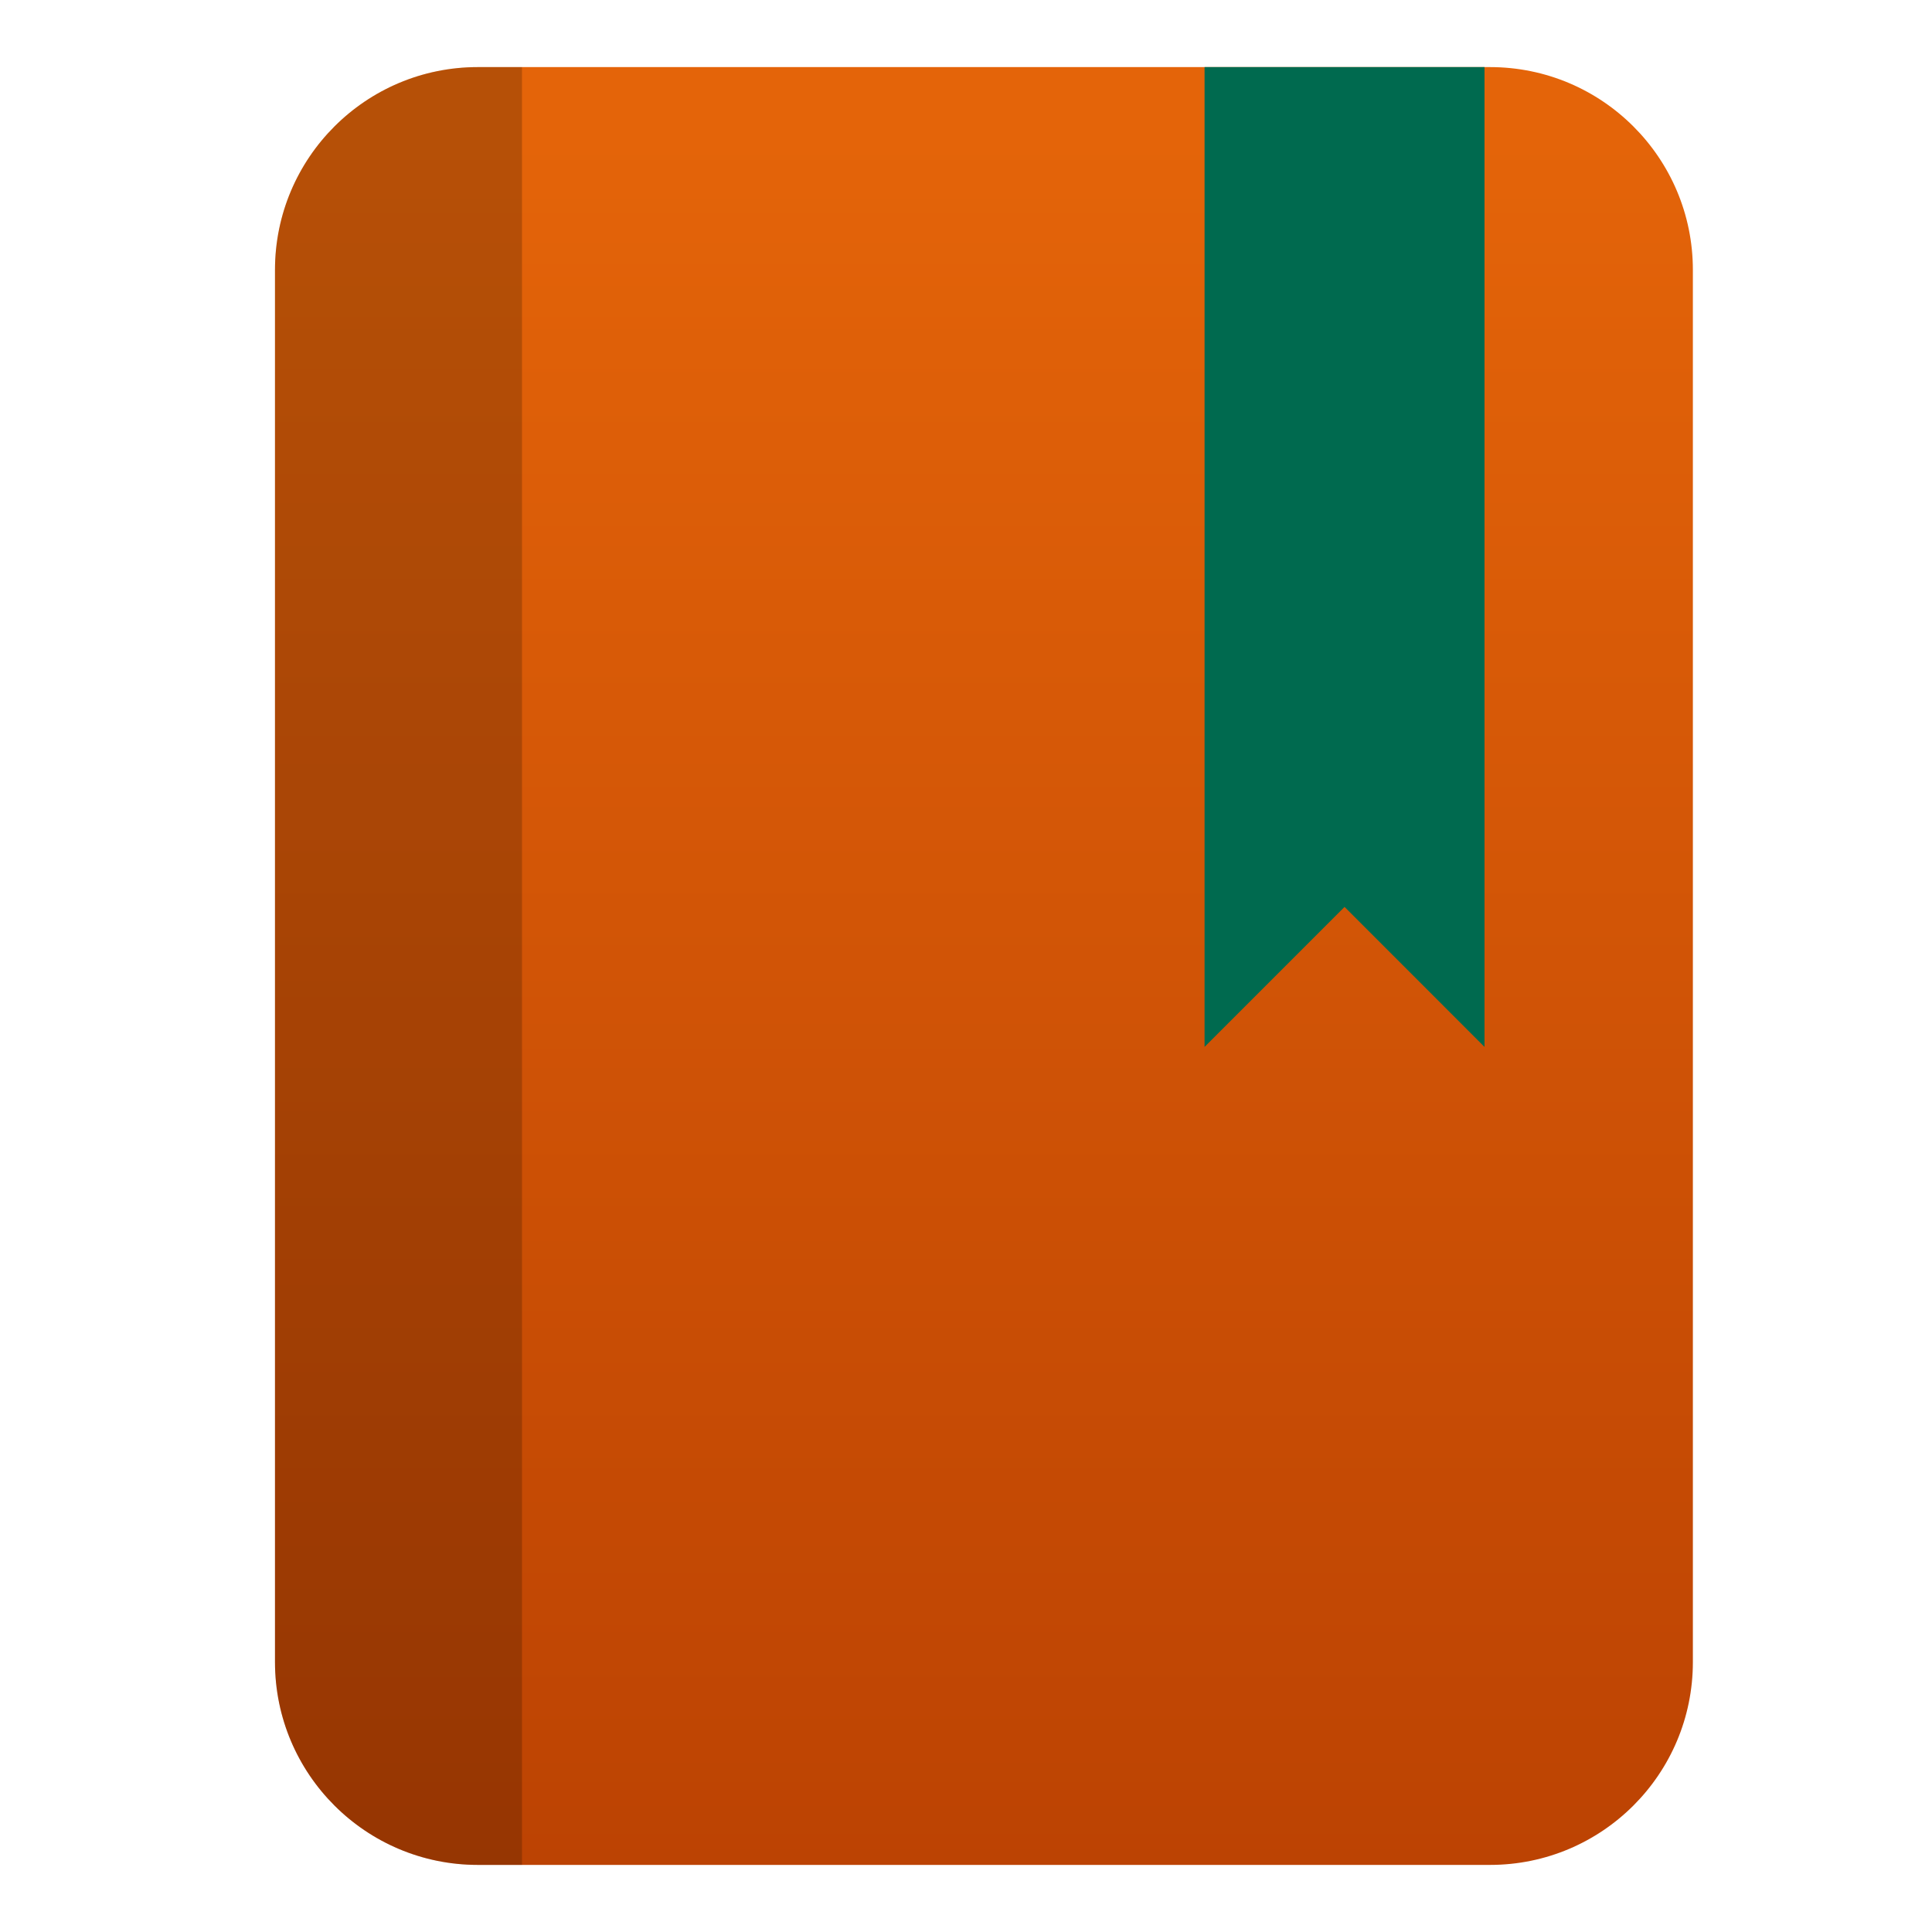 <svg style="clip-rule:evenodd;fill-rule:evenodd;stroke-linejoin:round;stroke-miterlimit:2" version="1.1" viewBox="0 0 48 48" xmlns="http://www.w3.org/2000/svg">
 <path d="m37.02 1.667c2.783 0 5.039 2.257 5.039 5.04v34.586c0 2.783-2.256 5.04-5.039 5.04h-25.149c-2.783 0-5.039-2.257-5.039-5.04v-34.586c0-2.783 2.256-5.04 5.039-5.04h25.149z" style="fill-rule:nonzero;fill:url(#_Linear1)"/>
 <path d="m11.871 1.667h1.098v44.666h-1.098c-2.783 0-5.039-2.257-5.039-5.04v-34.586c0-2.783 2.256-5.04 5.039-5.04z" style="fill-opacity:.2;fill-rule:nonzero"/>
 <path d="m29.927 1.667v24.343l3.478-3.478 3.477 3.478v-24.343h-6.955z" style="fill-rule:nonzero;fill:rgb(0,106,79)"/>
 <defs>
  <linearGradient id="_Linear1" x2="1" gradientTransform="matrix(3.43494e-15,-56.097,56.097,3.43494e-15,349.902,59.816)" gradientUnits="userSpaceOnUse">
   <stop style="stop-color:rgb(175,56,1)" offset="0"/>
   <stop style="stop-color:rgb(228,100,9)" offset="1"/>
  </linearGradient>
 </defs>
</svg>
